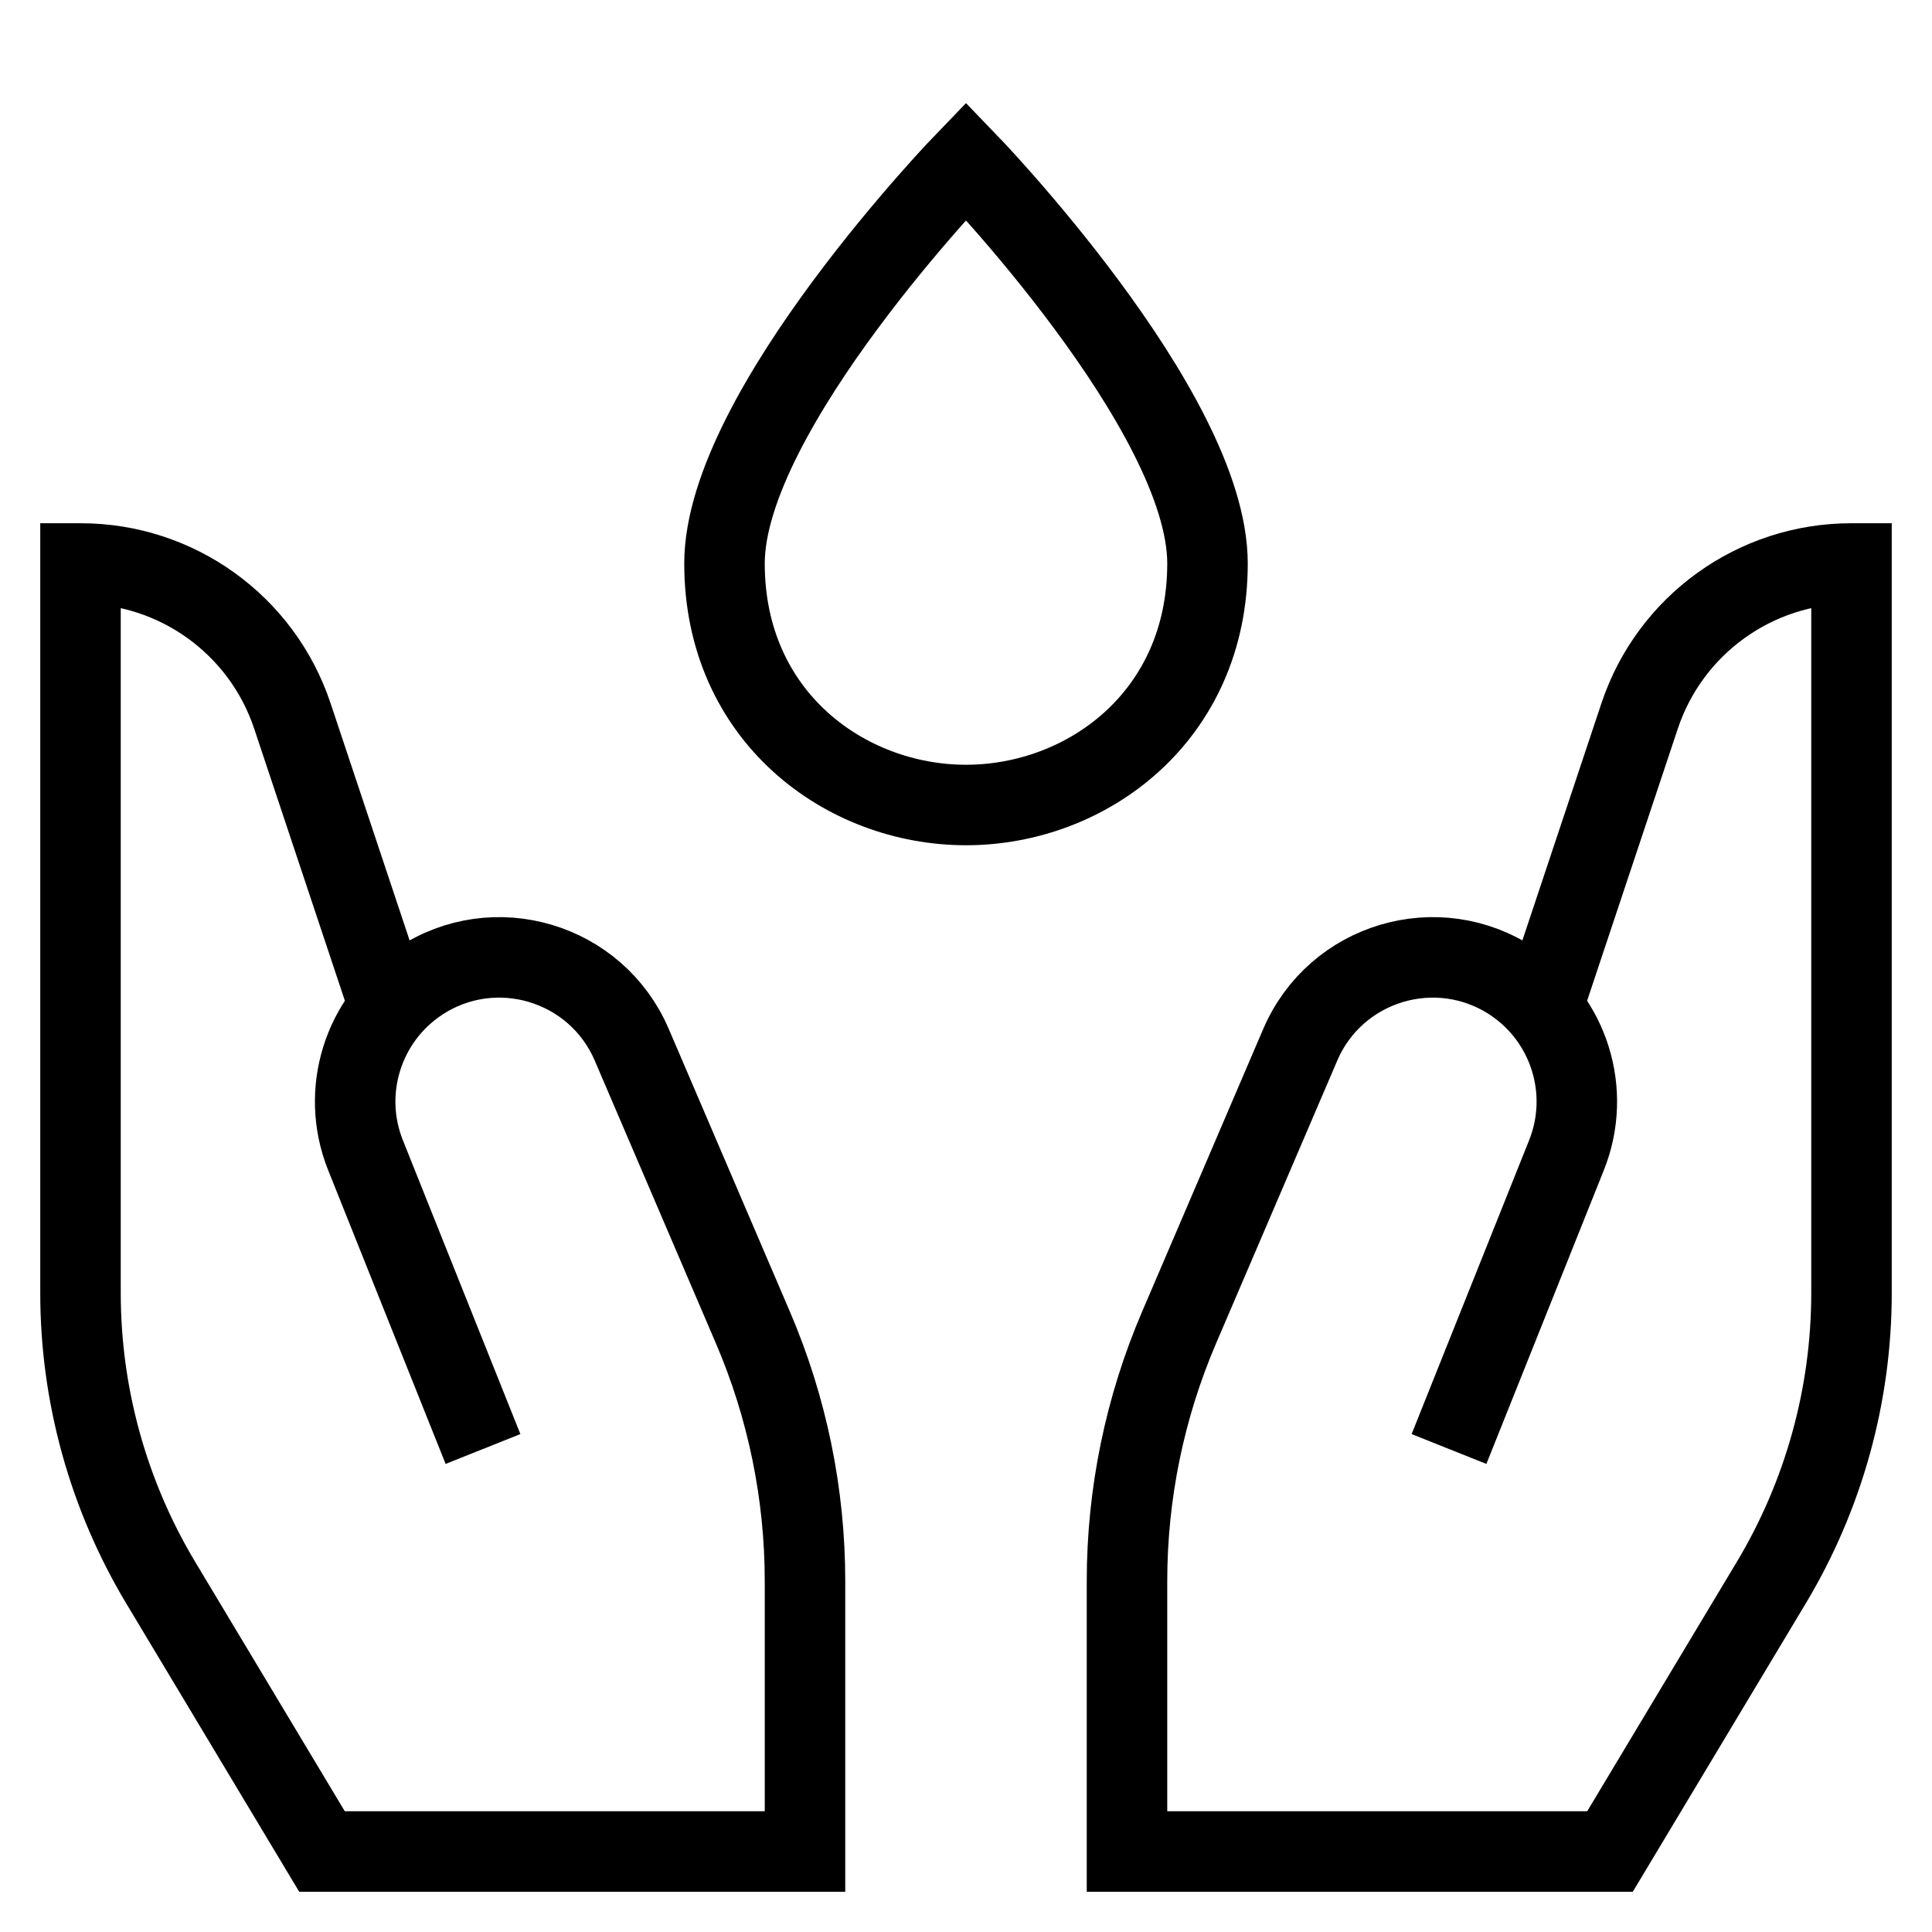 <svg id="nc_icon" xmlns="http://www.w3.org/2000/svg" xmlns:xlink="http://www.w3.org/1999/xlink" x="0px" y="0px" viewBox="0 0 24 24"><g  transform="translate(0, 0)">
<path data-color="color-2" fill="none" stroke="currentColor" vector-effect="non-scaling-stroke" stroke-linecap="square" stroke-miterlimit="10" d="M9,7&#10;&#9;c0-1.9,3-5,3-5s3,3.1,3,5s-1.5,3-3,3S9,8.9,9,7z" stroke-linejoin="miter"/>
<path data-cap="butt" fill="none" stroke="currentColor" vector-effect="non-scaling-stroke" stroke-miterlimit="10" d="M6,18l-1.46-3.651&#10;&#9;c-0.314-0.786-0.035-1.685,0.669-2.155l0,0c0.932-0.621,2.198-0.244,2.639,0.785l1.505,3.512&#10;&#9;C9.78,17.487,10,18.559,10,19.642V23H4l-2.002-3.337C1.345,18.575,1,17.33,1,16.061V7h0.004&#10;&#9;c1.192,0,2.251,0.763,2.628,1.894l1.209,3.627" stroke-linejoin="miter" stroke-linecap="butt"/>
<path data-cap="butt" fill="none" stroke="currentColor" vector-effect="non-scaling-stroke" stroke-miterlimit="10" d="M18,18l1.46-3.651&#10;&#9;c0.314-0.786,0.035-1.685-0.669-2.155l0,0c-0.932-0.621-2.198-0.244-2.639,0.785l-1.505,3.512&#10;&#9;C14.22,17.487,14,18.559,14,19.642V23h6l2.002-3.337C22.655,18.575,23,17.33,23,16.061V7h-0.004&#10;&#9;c-1.192,0-2.251,0.763-2.628,1.894l-1.209,3.627" stroke-linejoin="miter" stroke-linecap="butt"/>
</g></svg>